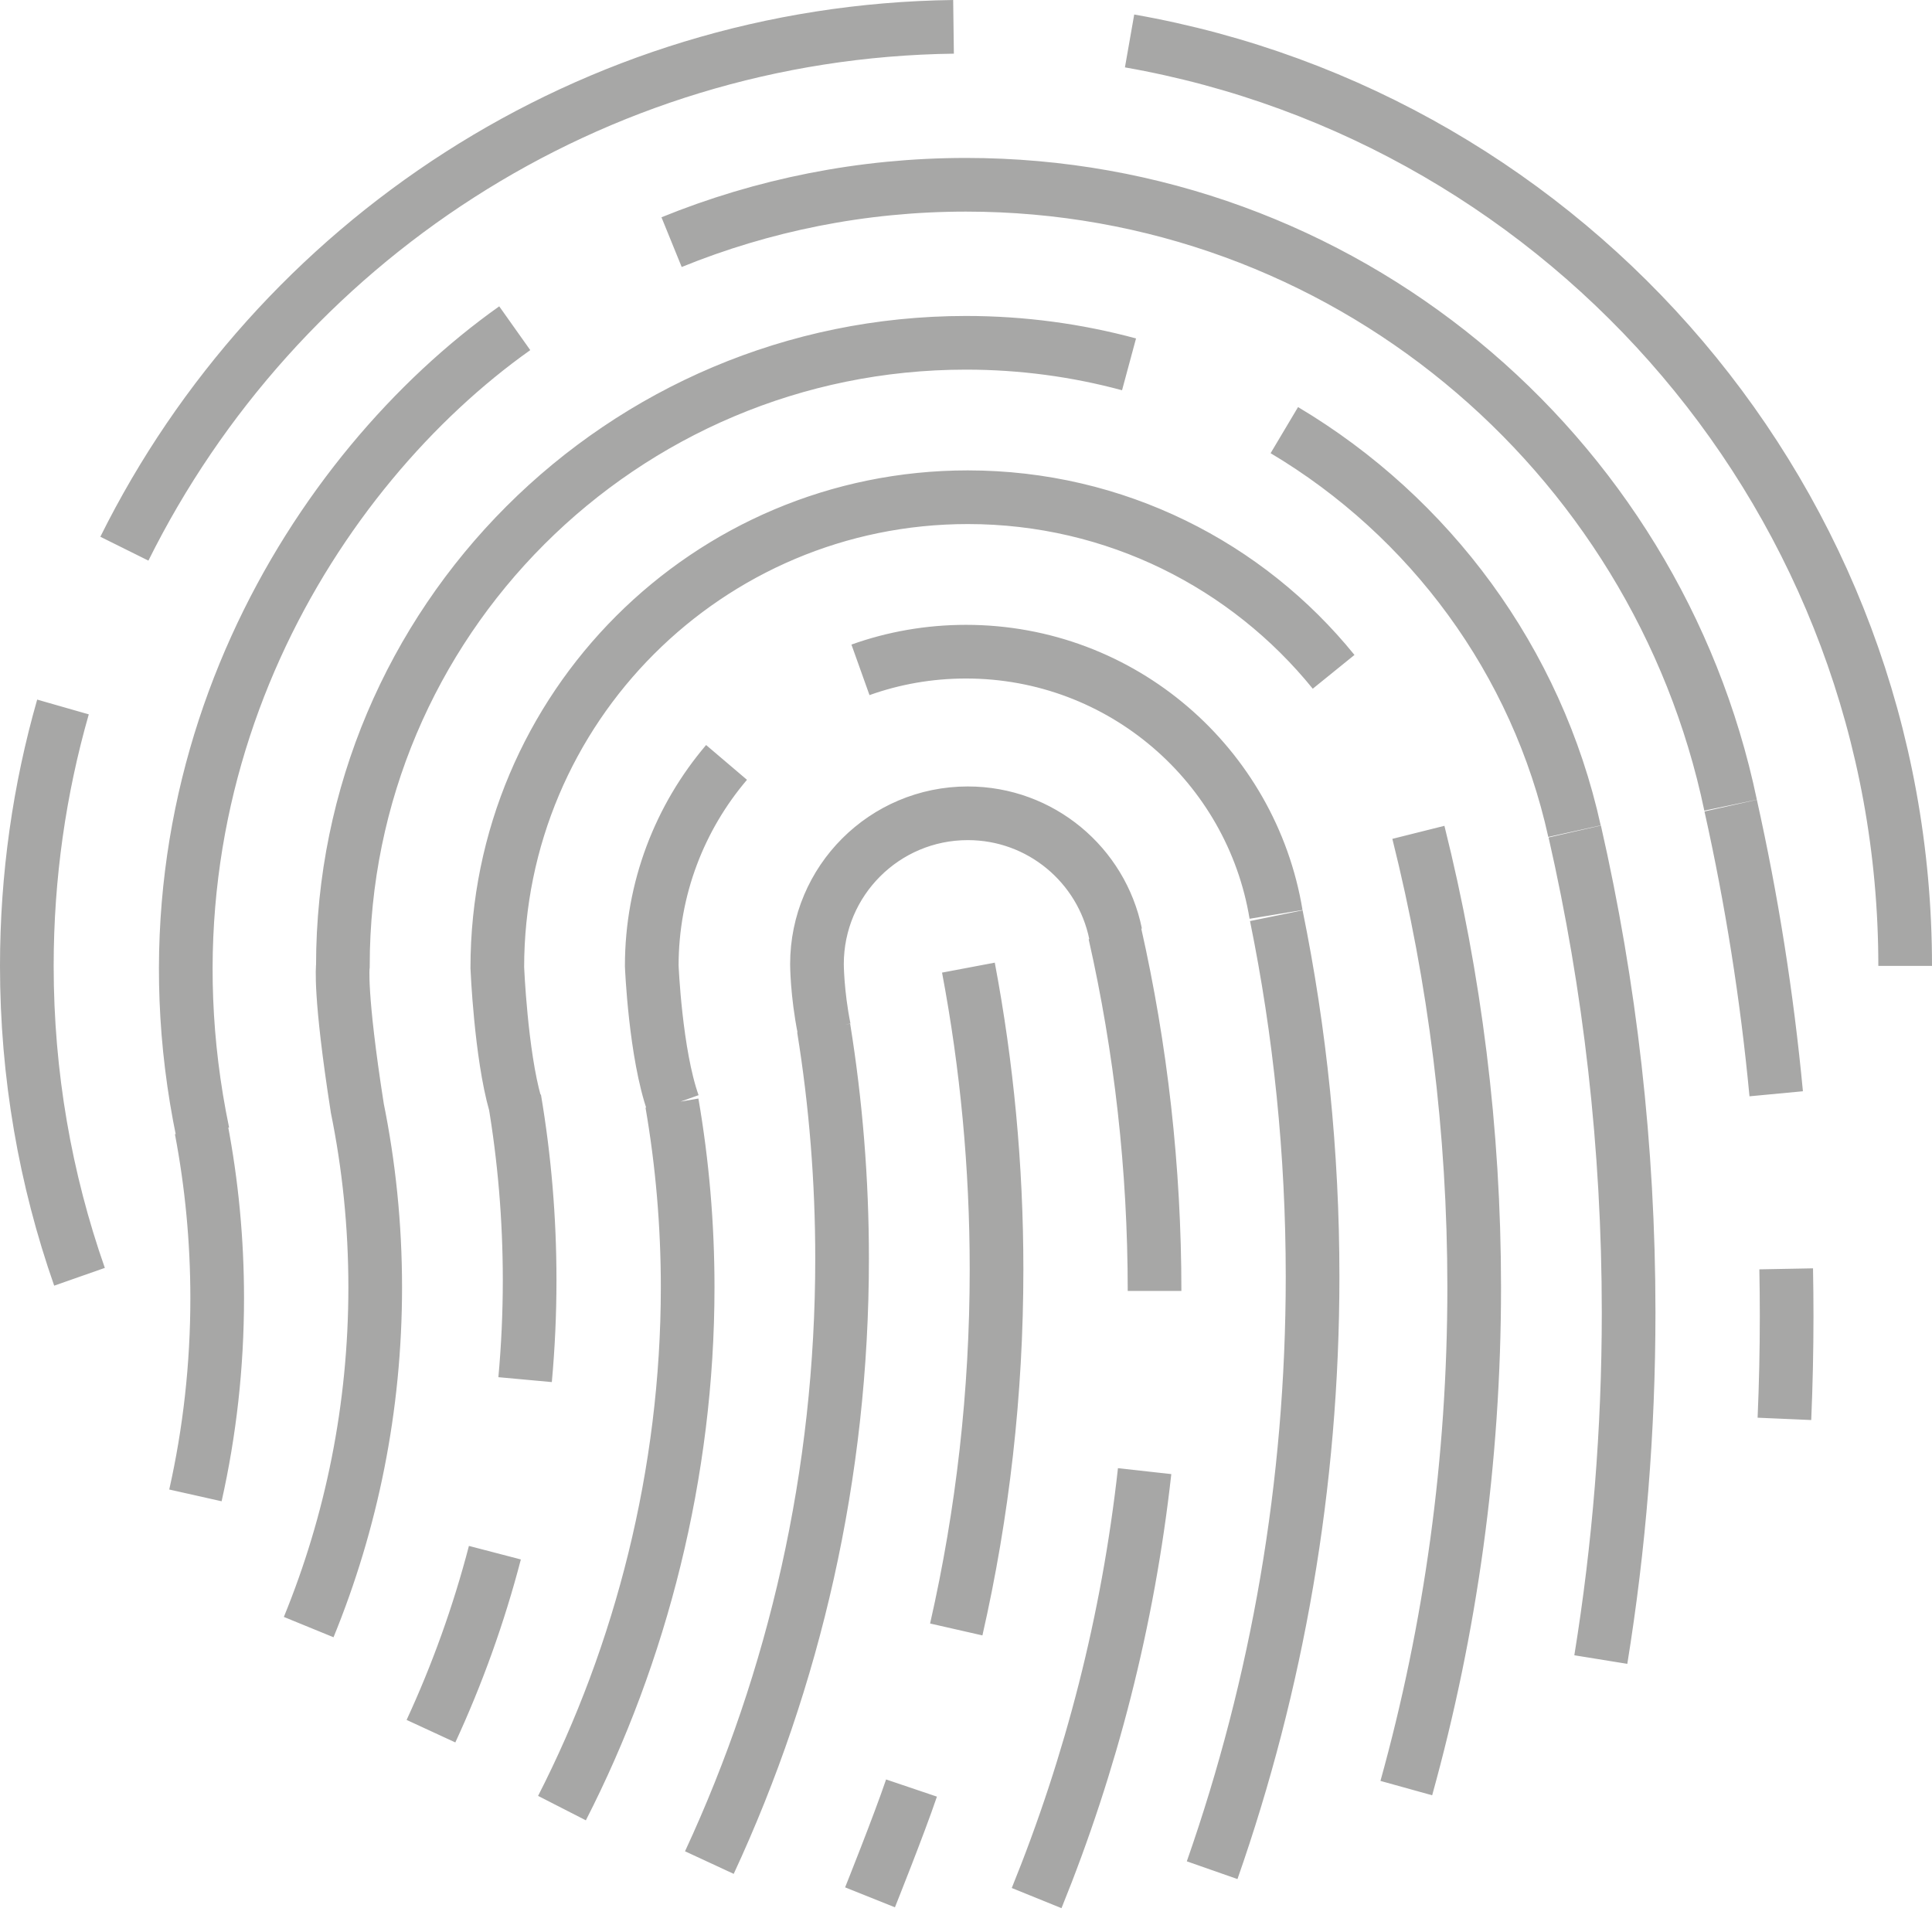 <?xml version="1.0" encoding="UTF-8"?>
<svg width="72px" height="72px" viewBox="0 0 72 72" version="1.1" xmlns="http://www.w3.org/2000/svg" xmlns:xlink="http://www.w3.org/1999/xlink" xmlns:sketch="http://www.bohemiancoding.com/sketch/ns">
    <!-- Generator: Sketch 3.5.1 (25234) - http://www.bohemiancoding.com/sketch -->
    <title>fingerprint</title>
    <desc>Created with Sketch.</desc>
    <defs></defs>
    <g id="Page-1" stroke="none" stroke-width="1" fill="none" fill-rule="evenodd" sketch:type="MSPage">
        <g id="Artboard-1" sketch:type="MSArtboardGroup" transform="translate(-1235, -227)" stroke-width="2" stroke="#A7A7A6">
            <g id="fingerprint" sketch:type="MSLayerGroup" transform="translate(1236, 228)">
                <g id="9642EE86-DB11-45EA-8559-742EF7EB6B10" sketch:type="MSShapeGroup">
                    <g id="Webapp">
                        <g id="Apple_pay_top_up">
                            <path d="M70,34.997 C70,17.746 57.52,3.411 41.096,0.526 M34.535,0 C20.987,0.176 9.296,8.05 3.635,19.448 M1.347,25.347 C0.47,28.412 0,31.65 0,34.997 C0,39.057 0.691,42.956 1.963,46.582 M63.494,29.006 C60.732,15.803 49.024,5.886 35,5.886 C31.119,5.886 27.415,6.646 24.028,8.024 M18.183,11.232 C10.744,16.506 3.748,27.695 6.558,41.221 M6.283,54.729 C6.814,52.364 7.094,49.903 7.094,47.377 C7.094,45.225 6.89,43.12 6.502,41.081 M57.677,29.975 C56.278,23.629 52.283,18.257 46.863,15.03 M41.076,12.578 C39.139,12.055 37.102,11.775 35,11.775 C22.175,11.775 11.778,22.172 11.778,34.997 C11.778,34.997 11.644,36.001 12.314,40.284 M48.7,24.037 C45.486,20.068 40.573,17.53 35.067,17.53 C25.383,17.53 17.533,25.38 17.533,35.064 C17.533,35.064 17.667,38.276 18.203,40.15 M46.555,33.077 C45.639,27.522 40.814,23.286 35,23.286 C33.62,23.286 32.296,23.524 31.067,23.963 M26.076,27.413 C24.338,29.456 23.289,32.104 23.289,34.997 C23.289,34.997 23.423,38.276 24.092,40.15 M40.575,33.802 C40.053,31.238 37.785,29.309 35.067,29.309 C31.962,29.309 29.446,31.825 29.446,34.93 C29.446,34.93 29.446,36.001 29.713,37.339 M65.5,51.877 C65.555,50.607 65.583,49.33 65.583,48.047 C65.583,47.459 65.577,46.872 65.566,46.286 M65.194,39.762 C64.849,36.112 64.279,32.528 63.497,29.023 M58.658,60.847 C59.34,56.636 59.694,52.316 59.694,47.913 C59.694,41.751 59,35.752 57.686,29.988 M51.409,65.637 C53.058,59.698 53.939,53.44 53.939,46.976 C53.939,41.127 53.217,35.447 51.859,30.019 M44.173,68.697 C46.598,61.772 47.916,54.327 47.916,46.574 C47.916,41.968 47.45,37.47 46.564,33.125 M37.632,69.736 C39.662,64.732 41.039,59.393 41.657,53.825 M42.027,47.11 C42.027,42.53 41.516,38.07 40.547,33.783 M31.423,69.708 C31.423,69.708 32.502,67.016 32.969,65.635 M34.637,59.725 C35.619,55.41 36.138,50.919 36.138,46.307 C36.138,42.464 35.778,38.704 35.09,35.061 M25.436,68.413 C28.61,61.57 30.382,53.945 30.382,45.905 C30.382,42.98 30.148,40.11 29.696,37.312 M19.943,66.383 C22.887,60.628 24.627,53.893 24.627,46.976 C24.627,44.635 24.427,42.34 24.042,40.109 M18.569,50.415 C18.681,49.194 18.738,47.958 18.738,46.708 C18.738,44.408 18.545,42.152 18.173,39.957 M15.061,63.516 C16.042,61.393 16.842,59.169 17.443,56.864 M10.504,59.637 C12.102,55.732 12.983,51.457 12.983,46.976 C12.983,44.667 12.749,42.412 12.303,40.234" id="Touch-ID"></path>
                        </g>
                    </g>
                </g>
            </g>
        </g>
    </g>
</svg>